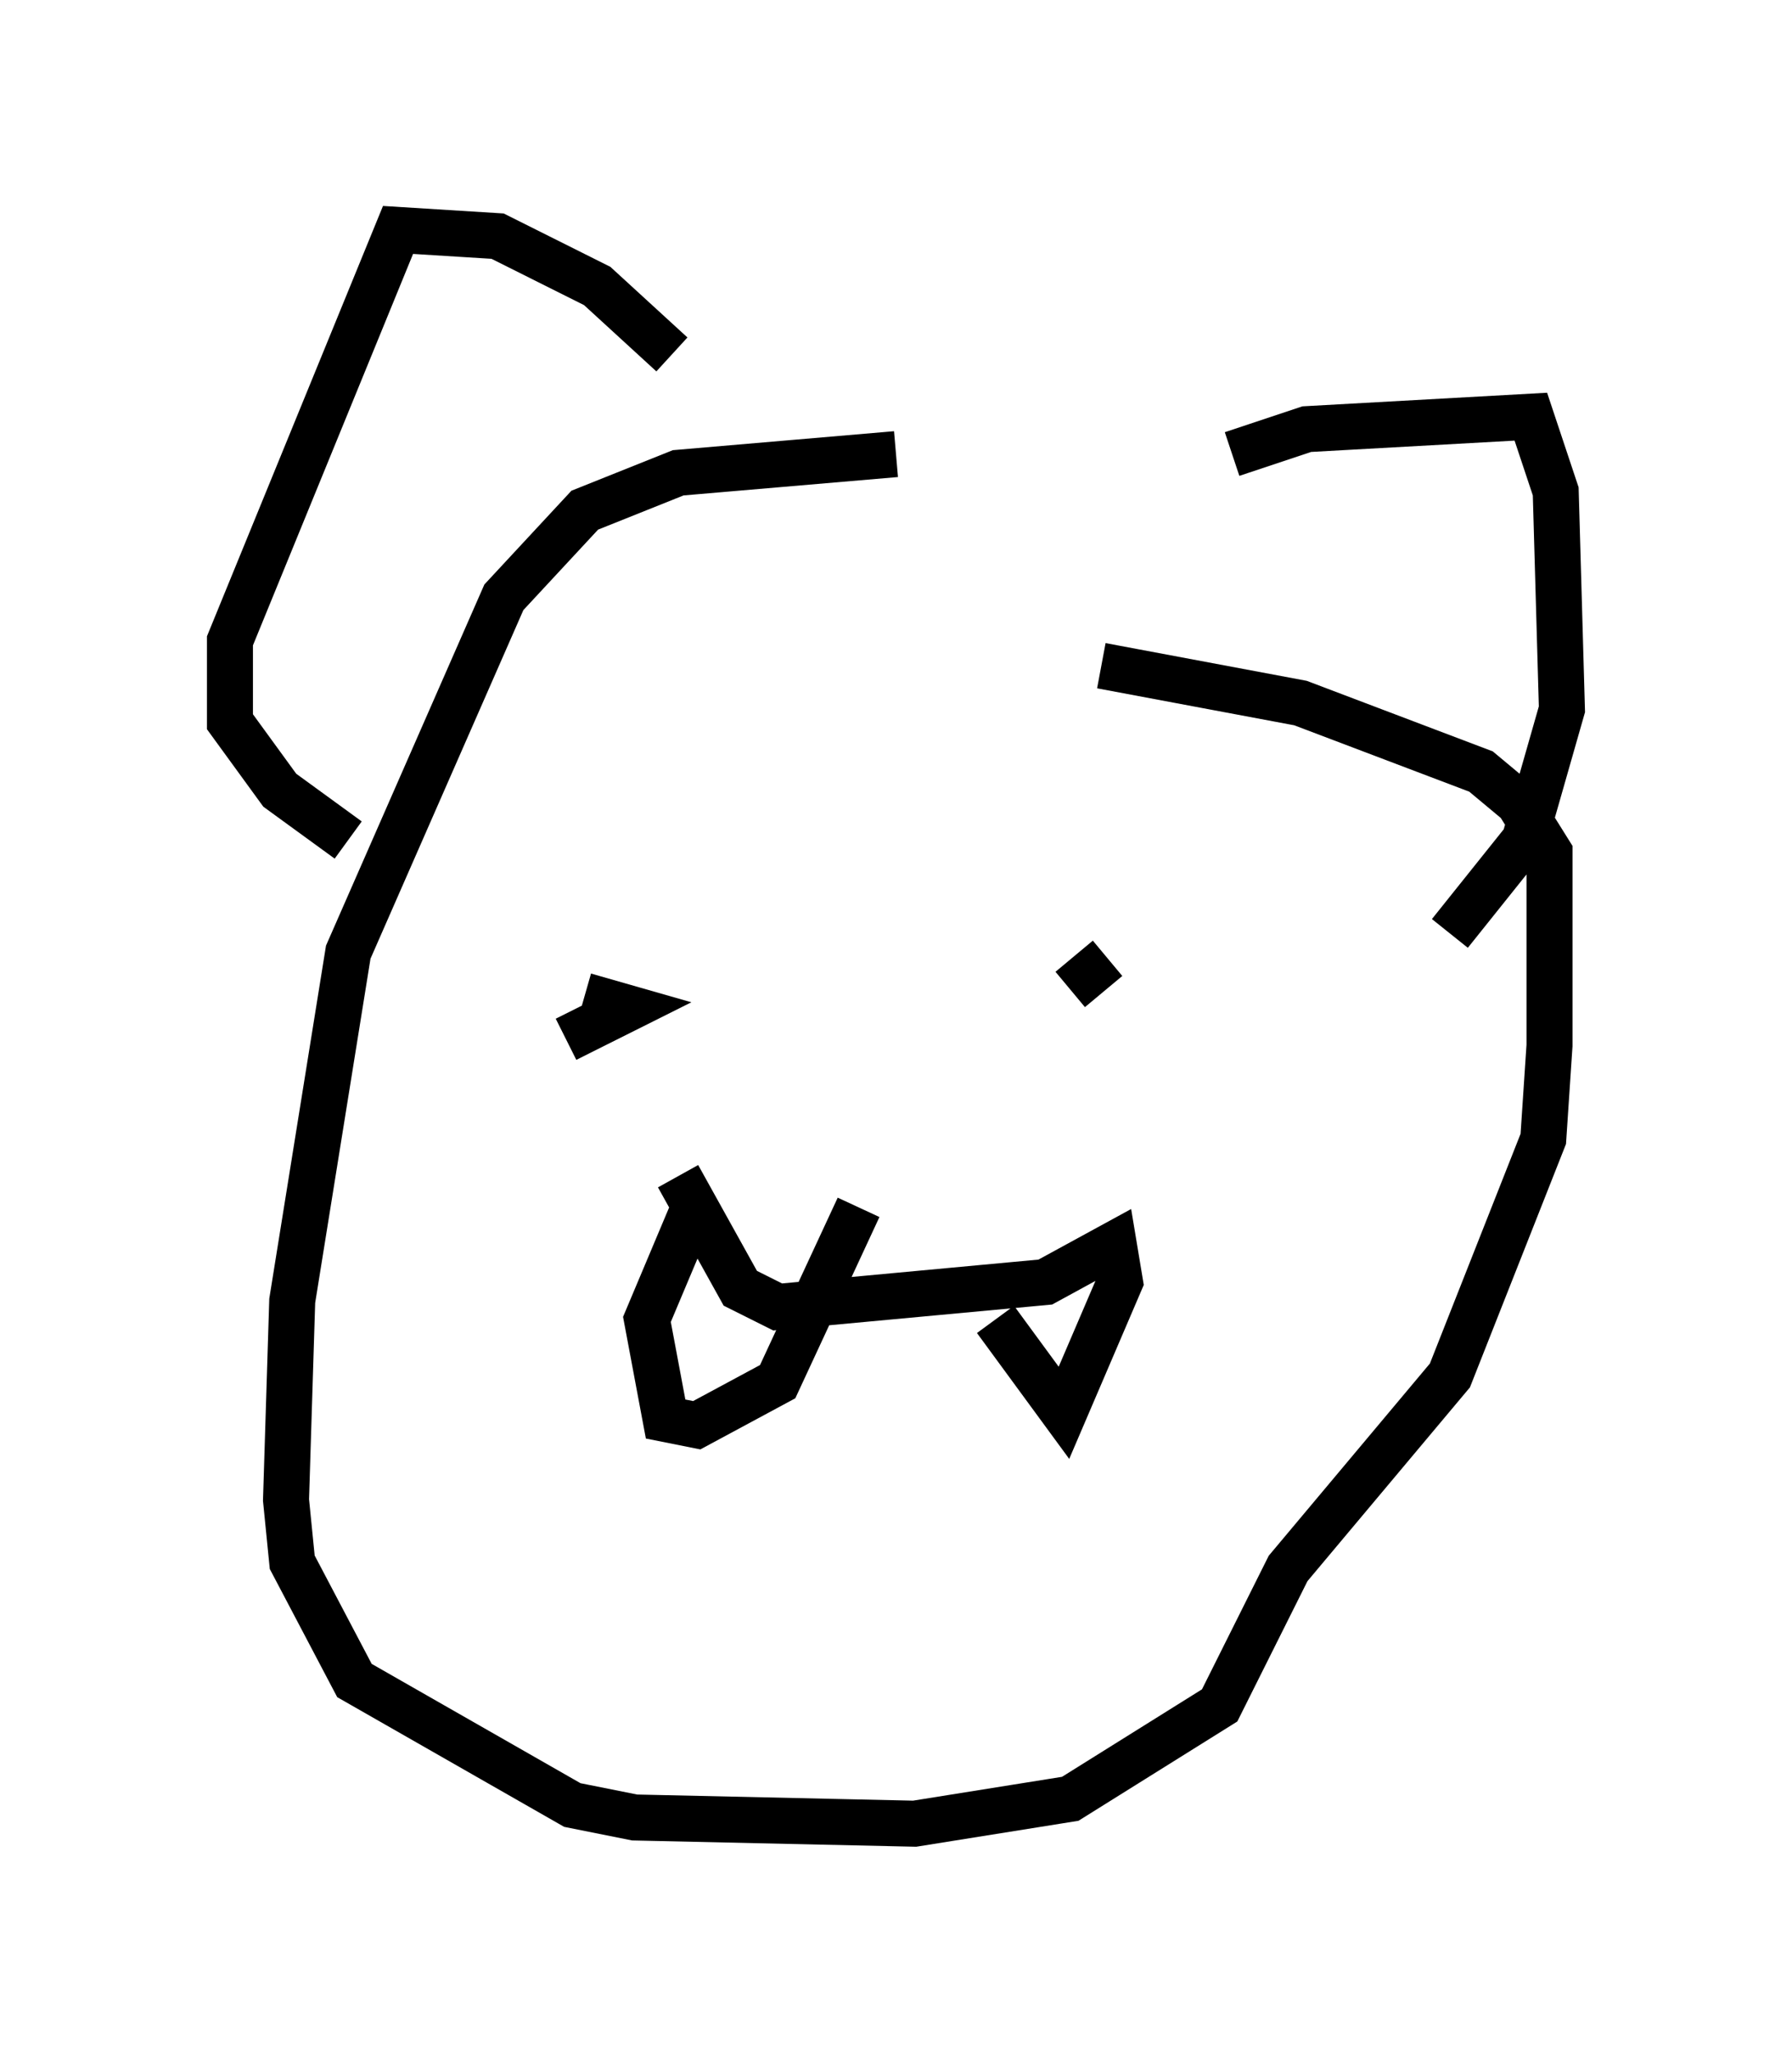 <?xml version="1.0" encoding="utf-8" ?>
<svg baseProfile="full" height="44.641" version="1.1" width="38.958" xmlns="http://www.w3.org/2000/svg" xmlns:ev="http://www.w3.org/2001/xml-events" xmlns:xlink="http://www.w3.org/1999/xlink"><defs /><rect fill="white" height="44.641" width="38.958" x="0" y="0" /><path d="M25.839, 8.383 m-6.36, 1.488 l-4.736, 0.406 -2.03, 0.812 l-1.759, 1.894 -3.383, 7.713 l-1.218, 7.578 -0.135, 4.33 l0.135, 1.353 1.353, 2.571 l4.736, 2.706 1.353, 0.271 l6.089, 0.135 3.383, -0.541 l3.248, -2.03 1.488, -2.977 l3.518, -4.195 2.03, -5.142 l0.135, -2.03 0.0, -4.195 l-0.677, -1.083 -0.812, -0.677 l-3.924, -1.488 -4.33, -0.812 m-16.373, 3.789 l-1.488, -1.083 -1.083, -1.488 l0.0, -1.759 3.654, -8.931 l2.165, 0.135 2.165, 1.083 l1.624, 1.488 m12.178, 2.165 l1.624, -0.541 4.871, -0.271 l0.541, 1.624 0.135, 4.736 l-0.812, 2.842 -1.624, 2.03 m-16.779, 5.277 l1.353, 2.436 0.812, 0.406 l5.819, -0.541 1.488, -0.812 l0.135, 0.812 -1.218, 2.842 l-1.488, -2.03 m-6.495, -2.571 l-1.083, 2.571 0.406, 2.165 l0.677, 0.135 1.759, -0.947 l1.759, -3.789 m-2.3, -5.413 l0.0, 0.0 m5.142, 0.677 l0.0, 0.0 m-9.202, 1.083 l1.353, -0.677 -0.947, -0.271 m11.367, -0.812 l-0.812, 0.677 " fill="none" stroke="black" stroke-width="1" /></svg>